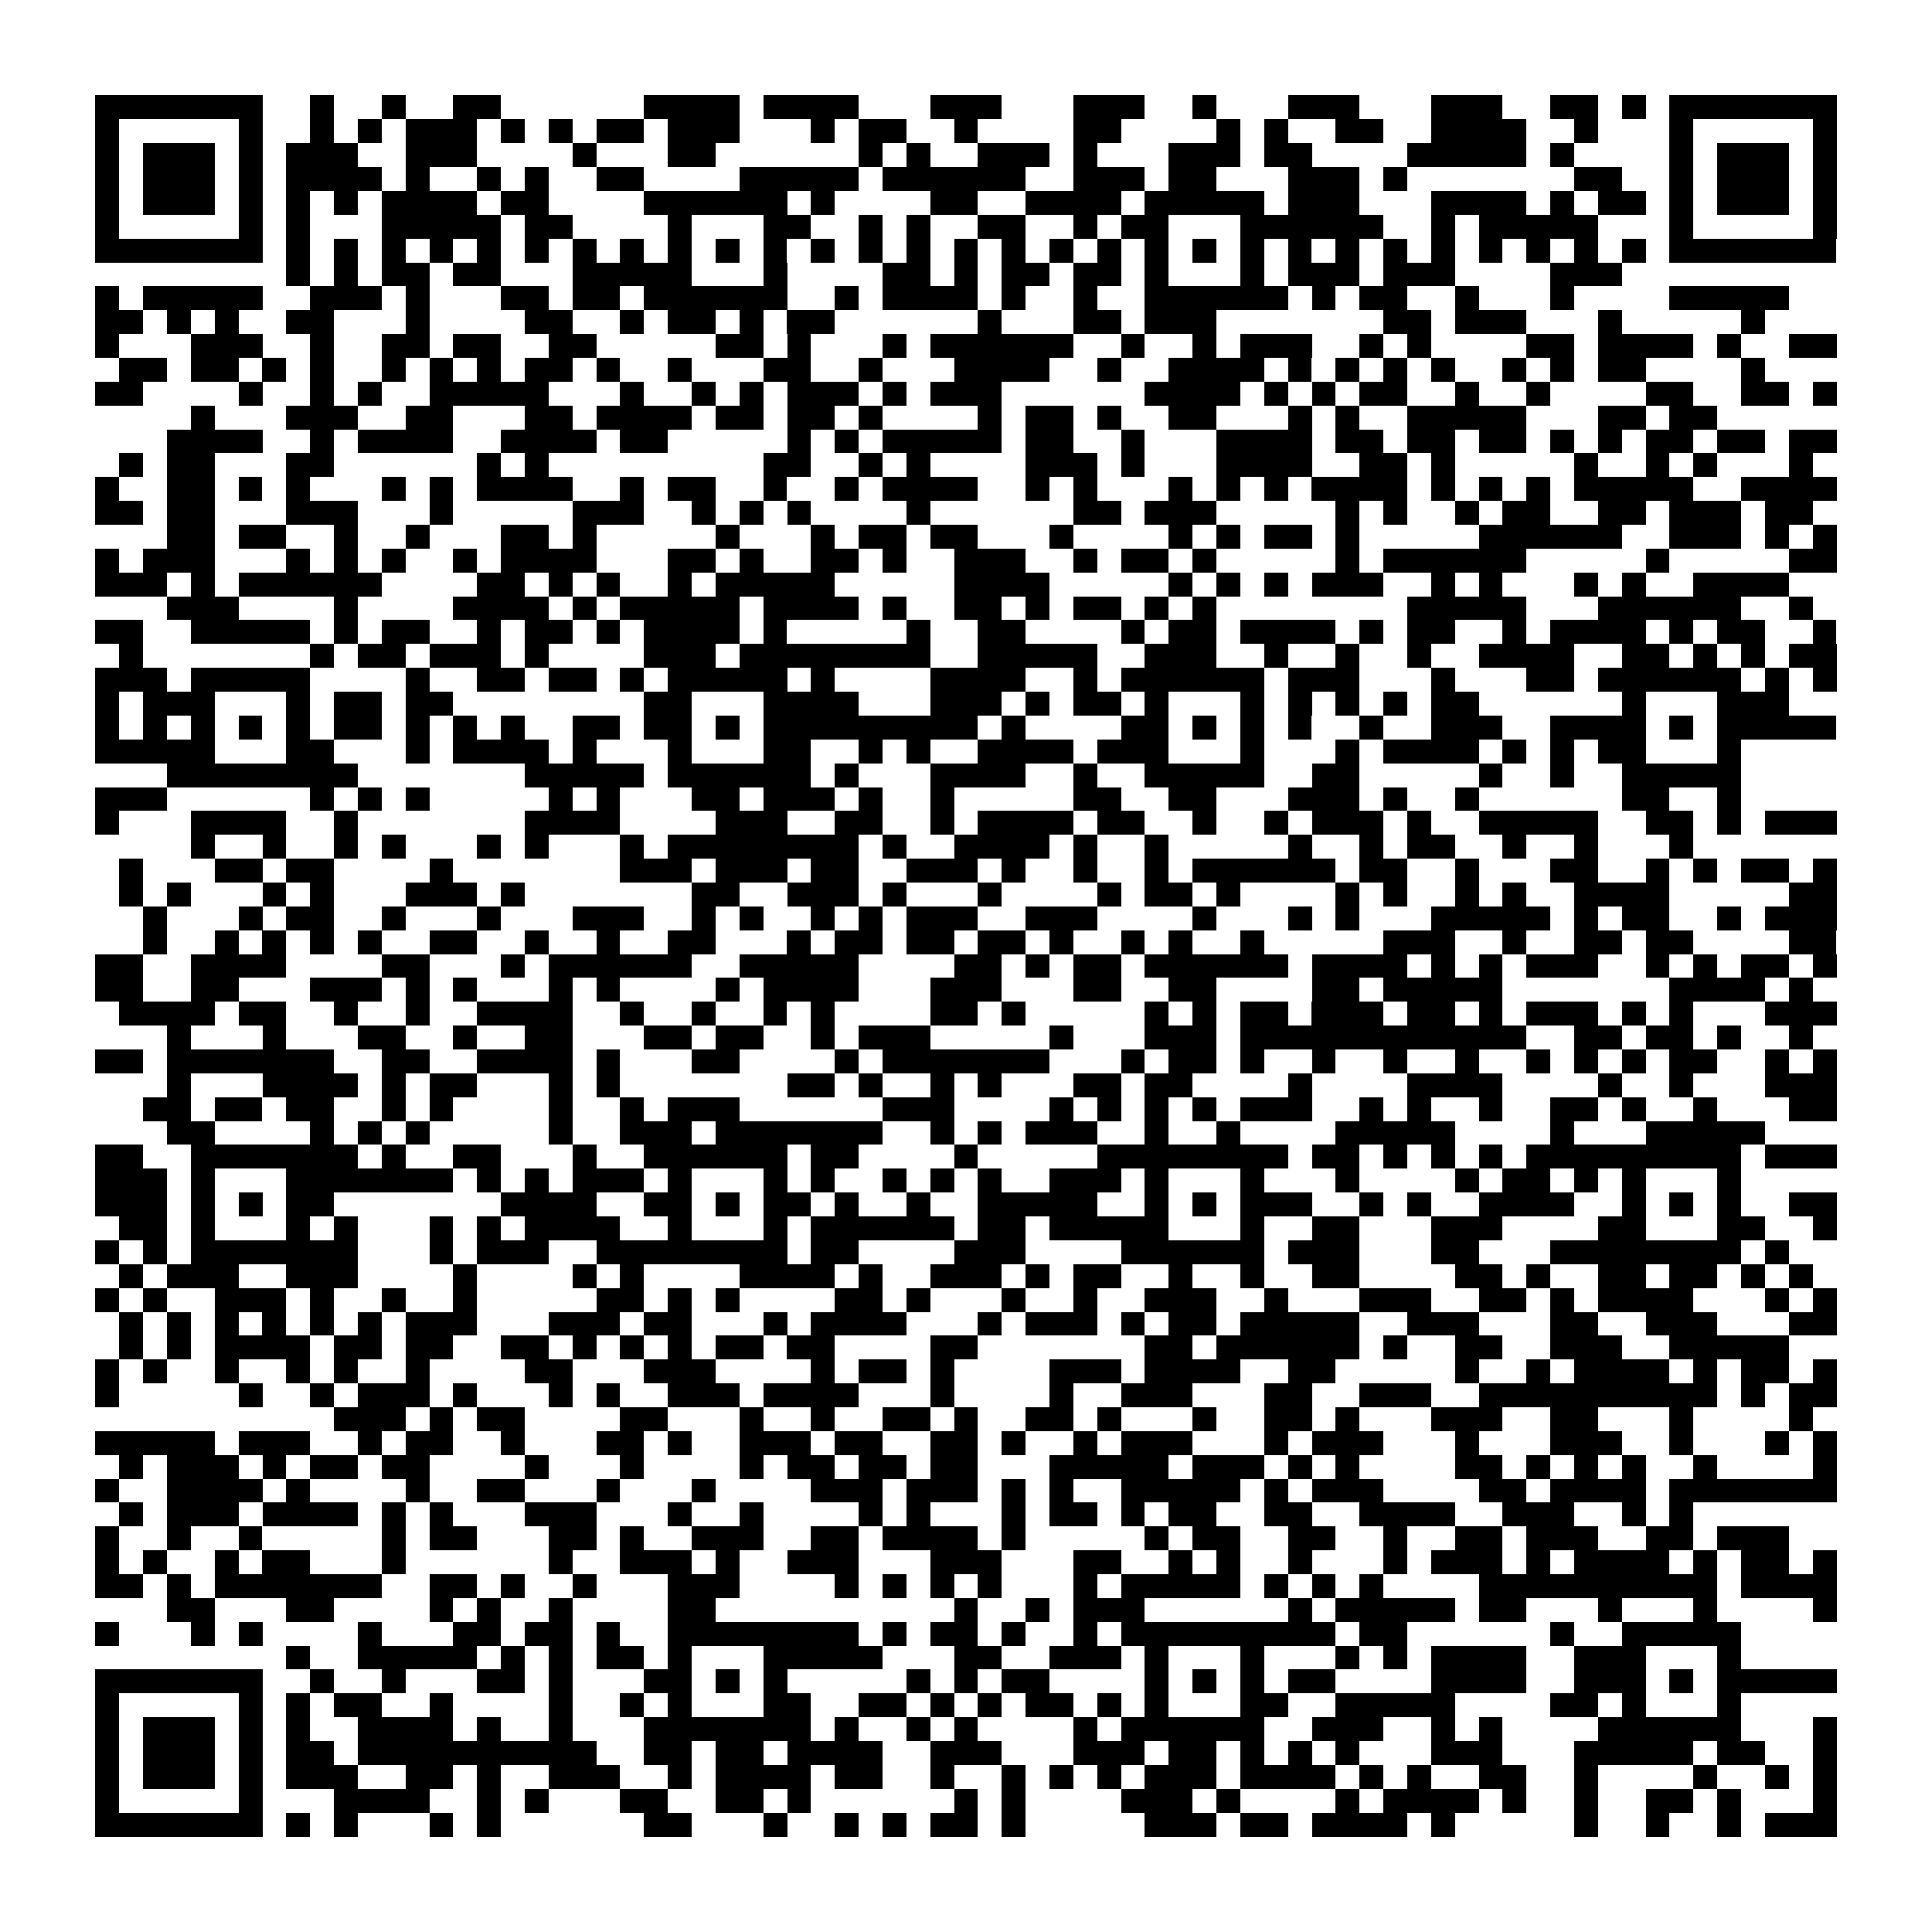 <?xml version="1.0" encoding="utf-8"?><!DOCTYPE svg PUBLIC "-//W3C//DTD SVG 1.1//EN" "http://www.w3.org/Graphics/SVG/1.1/DTD/svg11.dtd"><svg xmlns="http://www.w3.org/2000/svg" viewBox="0 0 81 81" shape-rendering="crispEdges"><path fill="#ffffff" d="M0 0h81v81H0z"/><path stroke="#000000" d="M4 4.5h7m2 0h1m2 0h1m2 0h2m6 0h4m1 0h4m3 0h3m3 0h3m2 0h1m3 0h3m3 0h3m2 0h2m1 0h1m1 0h7M4 5.5h1m5 0h1m2 0h1m1 0h1m1 0h3m1 0h1m1 0h1m1 0h2m1 0h3m3 0h1m1 0h2m2 0h1m4 0h2m4 0h1m1 0h1m2 0h2m2 0h4m2 0h1m3 0h1m5 0h1M4 6.5h1m1 0h3m1 0h1m1 0h3m2 0h3m4 0h1m3 0h2m6 0h1m1 0h1m2 0h3m1 0h1m3 0h3m1 0h2m4 0h5m1 0h1m4 0h1m1 0h3m1 0h1M4 7.5h1m1 0h3m1 0h1m1 0h4m1 0h1m2 0h1m1 0h1m2 0h2m4 0h5m1 0h6m2 0h3m1 0h2m3 0h3m1 0h1m7 0h2m2 0h1m1 0h3m1 0h1M4 8.5h1m1 0h3m1 0h1m1 0h1m1 0h1m1 0h4m1 0h2m4 0h6m1 0h1m4 0h2m2 0h4m1 0h5m1 0h3m3 0h4m1 0h1m1 0h2m1 0h1m1 0h3m1 0h1M4 9.5h1m5 0h1m1 0h1m3 0h5m1 0h2m4 0h1m3 0h2m2 0h1m1 0h1m2 0h2m2 0h1m1 0h2m3 0h6m2 0h1m1 0h5m3 0h1m5 0h1M4 10.5h7m1 0h1m1 0h1m1 0h1m1 0h1m1 0h1m1 0h1m1 0h1m1 0h1m1 0h1m1 0h1m1 0h1m1 0h1m1 0h1m1 0h1m1 0h1m1 0h1m1 0h1m1 0h1m1 0h1m1 0h1m1 0h1m1 0h1m1 0h1m1 0h1m1 0h1m1 0h1m1 0h1m1 0h1m1 0h1m1 0h7M12 11.5h1m1 0h1m1 0h2m1 0h2m3 0h5m3 0h1m4 0h2m1 0h1m1 0h2m1 0h2m1 0h1m3 0h1m1 0h3m1 0h3m4 0h3M4 12.5h1m1 0h5m2 0h3m1 0h1m3 0h2m1 0h2m1 0h6m2 0h1m1 0h4m1 0h1m2 0h1m2 0h6m1 0h1m1 0h2m2 0h1m3 0h1m4 0h5M4 13.5h2m1 0h1m1 0h1m2 0h2m3 0h1m4 0h2m2 0h1m1 0h2m1 0h1m1 0h2m6 0h1m3 0h2m1 0h3m7 0h2m1 0h3m3 0h1m5 0h1M4 14.5h1m3 0h3m2 0h1m2 0h2m1 0h2m2 0h2m5 0h2m1 0h1m3 0h1m1 0h6m2 0h1m2 0h1m1 0h3m2 0h1m1 0h1m4 0h2m1 0h4m1 0h1m2 0h2M5 15.5h2m1 0h2m1 0h1m1 0h1m2 0h1m1 0h1m1 0h1m1 0h2m1 0h1m2 0h1m3 0h2m2 0h1m3 0h4m2 0h1m2 0h4m1 0h1m1 0h1m1 0h1m1 0h1m2 0h1m1 0h1m1 0h2m4 0h1M4 16.5h2m4 0h1m2 0h1m1 0h1m2 0h5m3 0h1m2 0h1m1 0h1m1 0h3m1 0h1m1 0h3m6 0h4m1 0h1m1 0h1m1 0h2m2 0h1m2 0h1m4 0h2m2 0h2m1 0h1M8 17.5h1m3 0h3m2 0h2m3 0h2m1 0h4m1 0h2m1 0h2m1 0h1m4 0h1m1 0h2m1 0h1m2 0h2m3 0h1m1 0h1m2 0h5m3 0h2m1 0h2M7 18.5h4m2 0h1m1 0h4m2 0h4m1 0h2m5 0h1m1 0h1m1 0h5m1 0h2m2 0h1m3 0h4m1 0h2m1 0h2m1 0h2m1 0h1m1 0h1m1 0h2m1 0h2m1 0h2M5 19.5h1m1 0h2m3 0h2m6 0h1m1 0h1m9 0h2m2 0h1m1 0h1m4 0h3m1 0h1m3 0h4m2 0h2m1 0h1m5 0h1m2 0h1m1 0h1m3 0h1M4 20.5h1m2 0h2m1 0h1m1 0h1m3 0h1m1 0h1m1 0h4m2 0h1m1 0h2m2 0h1m2 0h1m1 0h4m2 0h1m1 0h1m3 0h1m1 0h1m1 0h1m1 0h4m1 0h1m1 0h1m1 0h1m1 0h5m2 0h4M4 21.5h2m1 0h2m3 0h3m3 0h1m5 0h3m2 0h1m1 0h1m1 0h1m4 0h1m6 0h2m1 0h3m5 0h1m1 0h1m2 0h1m1 0h2m2 0h2m1 0h3m1 0h2M7 22.5h2m1 0h2m2 0h1m2 0h1m3 0h2m1 0h1m5 0h1m3 0h1m1 0h2m1 0h2m3 0h1m4 0h1m1 0h1m1 0h2m1 0h1m5 0h6m2 0h3m1 0h1m1 0h1M4 23.5h1m1 0h3m3 0h1m1 0h1m1 0h1m2 0h1m1 0h4m3 0h2m1 0h1m2 0h2m1 0h1m2 0h3m2 0h1m1 0h2m1 0h1m5 0h1m1 0h6m5 0h1m5 0h2M4 24.5h3m1 0h1m1 0h6m4 0h2m1 0h1m1 0h1m2 0h1m1 0h5m5 0h4m5 0h1m1 0h1m1 0h1m1 0h3m2 0h1m1 0h1m3 0h1m1 0h1m2 0h4M7 25.5h3m4 0h1m4 0h4m1 0h1m1 0h5m1 0h4m1 0h1m2 0h2m1 0h1m1 0h2m1 0h1m1 0h1m8 0h5m3 0h6m2 0h1M4 26.5h2m2 0h5m1 0h1m1 0h2m2 0h1m1 0h2m1 0h1m1 0h4m1 0h1m5 0h1m2 0h2m4 0h1m1 0h2m1 0h4m1 0h1m1 0h2m2 0h1m1 0h4m1 0h1m1 0h2m2 0h1M5 27.5h1m7 0h1m1 0h2m1 0h3m1 0h1m4 0h3m1 0h8m2 0h5m2 0h3m2 0h1m2 0h1m2 0h1m2 0h4m2 0h2m1 0h1m1 0h1m1 0h2M4 28.5h3m1 0h5m4 0h1m2 0h2m1 0h2m1 0h1m1 0h5m1 0h1m4 0h4m2 0h1m1 0h6m1 0h3m3 0h1m3 0h2m1 0h6m1 0h1m1 0h1M4 29.5h1m1 0h3m3 0h1m1 0h2m1 0h2m8 0h2m3 0h4m3 0h3m1 0h1m1 0h2m1 0h1m3 0h1m1 0h1m1 0h1m1 0h1m1 0h2m6 0h1m3 0h3M4 30.5h1m1 0h1m1 0h1m1 0h1m1 0h1m1 0h2m1 0h1m1 0h1m1 0h1m2 0h2m1 0h2m1 0h1m1 0h9m1 0h1m4 0h2m1 0h1m1 0h1m1 0h1m2 0h1m2 0h3m2 0h4m1 0h1m1 0h5M4 31.5h5m3 0h2m3 0h1m1 0h4m1 0h1m3 0h1m3 0h2m2 0h1m1 0h1m2 0h4m1 0h3m3 0h1m3 0h1m1 0h4m1 0h1m1 0h1m1 0h2m3 0h1M7 32.5h8m7 0h5m1 0h6m1 0h1m3 0h4m2 0h1m2 0h5m2 0h2m5 0h1m2 0h1m2 0h5M4 33.5h3m6 0h1m1 0h1m1 0h1m5 0h1m1 0h1m3 0h2m1 0h3m1 0h1m2 0h1m5 0h2m2 0h2m3 0h3m1 0h1m2 0h1m6 0h2m2 0h1M4 34.5h1m3 0h4m2 0h1m7 0h4m4 0h3m2 0h2m2 0h1m1 0h4m1 0h2m2 0h1m2 0h1m1 0h3m1 0h1m2 0h5m2 0h2m1 0h1m1 0h3M8 35.5h1m2 0h1m2 0h1m1 0h1m3 0h1m1 0h1m3 0h1m1 0h8m1 0h1m2 0h4m1 0h1m2 0h1m5 0h1m2 0h1m1 0h2m2 0h1m2 0h1m3 0h1M5 36.5h1m3 0h2m1 0h2m4 0h1m7 0h3m1 0h3m1 0h2m2 0h3m1 0h1m2 0h1m2 0h1m1 0h6m1 0h2m2 0h1m3 0h2m2 0h1m1 0h1m1 0h2m1 0h1M5 37.5h1m1 0h1m3 0h1m1 0h1m3 0h3m1 0h1m7 0h2m2 0h3m1 0h1m3 0h1m4 0h1m1 0h2m1 0h1m4 0h1m1 0h1m2 0h1m1 0h1m2 0h4m5 0h2M6 38.5h1m3 0h1m1 0h2m2 0h1m3 0h1m3 0h3m2 0h1m1 0h1m2 0h1m1 0h1m1 0h3m2 0h3m4 0h1m3 0h1m1 0h1m3 0h5m1 0h1m1 0h2m2 0h1m1 0h3M6 39.5h1m2 0h1m1 0h1m1 0h1m1 0h1m2 0h2m2 0h1m2 0h1m2 0h2m3 0h1m1 0h2m1 0h2m1 0h2m1 0h1m2 0h1m1 0h1m2 0h1m5 0h3m2 0h1m2 0h2m1 0h2m4 0h2M4 40.5h2m2 0h4m4 0h2m3 0h1m1 0h6m2 0h5m4 0h2m1 0h1m1 0h2m1 0h6m1 0h4m1 0h1m1 0h1m1 0h3m2 0h1m1 0h1m1 0h2m1 0h1M4 41.5h2m2 0h2m3 0h3m1 0h1m1 0h1m3 0h1m1 0h1m4 0h1m1 0h4m3 0h3m3 0h2m2 0h2m4 0h2m1 0h5m7 0h4m1 0h1M5 42.5h4m1 0h2m2 0h1m2 0h1m2 0h4m2 0h1m2 0h1m2 0h1m1 0h1m4 0h2m1 0h1m5 0h1m1 0h1m1 0h2m1 0h3m1 0h2m1 0h1m1 0h3m1 0h1m1 0h1m3 0h3M7 43.5h1m3 0h1m3 0h2m2 0h1m2 0h2m3 0h2m1 0h2m2 0h1m1 0h3m5 0h1m3 0h3m1 0h12m2 0h2m1 0h2m1 0h1m2 0h1M4 44.5h2m1 0h7m2 0h2m2 0h4m1 0h1m3 0h2m4 0h1m1 0h7m3 0h1m1 0h2m1 0h1m2 0h1m2 0h1m2 0h1m2 0h1m1 0h1m1 0h1m1 0h2m2 0h1m1 0h1M7 45.5h1m3 0h4m1 0h1m1 0h2m3 0h1m1 0h1m7 0h2m1 0h1m2 0h1m1 0h1m3 0h2m1 0h2m4 0h1m4 0h4m4 0h1m2 0h1m3 0h3M6 46.5h2m1 0h2m1 0h2m2 0h1m1 0h1m4 0h1m2 0h1m1 0h3m6 0h3m4 0h1m1 0h1m1 0h1m1 0h1m1 0h3m2 0h1m1 0h1m2 0h1m2 0h2m1 0h1m2 0h1m3 0h2M7 47.5h2m4 0h1m1 0h1m1 0h1m5 0h1m2 0h3m1 0h7m2 0h1m1 0h1m1 0h3m2 0h1m2 0h1m4 0h5m4 0h1m3 0h5M4 48.5h2m2 0h7m1 0h1m2 0h2m3 0h1m2 0h6m1 0h2m4 0h1m5 0h8m1 0h2m1 0h1m1 0h1m1 0h1m1 0h9m1 0h3M4 49.5h3m1 0h1m3 0h7m1 0h1m1 0h1m1 0h3m1 0h1m3 0h1m1 0h1m2 0h1m1 0h1m1 0h1m2 0h3m1 0h1m3 0h1m3 0h1m4 0h1m1 0h2m1 0h1m1 0h1m3 0h1M4 50.5h3m1 0h1m1 0h1m1 0h2m7 0h4m2 0h2m1 0h1m1 0h2m1 0h1m2 0h1m2 0h5m2 0h1m1 0h1m1 0h3m2 0h1m1 0h1m2 0h4m2 0h1m1 0h1m1 0h1m2 0h2M5 51.5h2m1 0h1m3 0h1m1 0h1m3 0h1m1 0h1m1 0h4m2 0h1m3 0h1m1 0h6m1 0h2m1 0h5m3 0h1m2 0h2m3 0h3m4 0h2m3 0h2m2 0h1M4 52.5h1m1 0h1m1 0h7m3 0h1m1 0h3m2 0h8m1 0h2m4 0h3m4 0h6m1 0h3m3 0h2m3 0h8m1 0h1M5 53.5h1m1 0h3m2 0h3m4 0h1m4 0h1m1 0h1m4 0h4m1 0h1m2 0h3m1 0h1m1 0h2m2 0h1m2 0h1m2 0h2m4 0h2m1 0h1m2 0h2m1 0h2m1 0h1m1 0h1M4 54.5h1m1 0h1m2 0h3m1 0h1m2 0h1m2 0h1m5 0h2m1 0h1m1 0h1m4 0h2m1 0h1m3 0h1m2 0h1m2 0h3m2 0h1m3 0h3m2 0h2m1 0h1m1 0h4m3 0h1m1 0h1M5 55.5h1m1 0h1m1 0h1m1 0h1m1 0h1m1 0h1m1 0h3m3 0h3m1 0h2m3 0h1m1 0h4m3 0h1m1 0h3m1 0h1m1 0h2m1 0h5m2 0h3m3 0h2m2 0h3m3 0h2M5 56.5h1m1 0h1m1 0h4m1 0h2m1 0h2m2 0h2m1 0h1m1 0h1m1 0h1m1 0h2m1 0h2m4 0h2m7 0h2m1 0h6m1 0h1m2 0h2m2 0h3m2 0h5M4 57.5h1m1 0h1m2 0h1m2 0h1m1 0h1m2 0h1m4 0h2m3 0h3m4 0h1m1 0h2m1 0h1m4 0h3m1 0h4m2 0h2m5 0h1m2 0h1m1 0h4m1 0h1m1 0h2m1 0h1M4 58.5h1m5 0h1m2 0h1m1 0h3m1 0h1m3 0h1m1 0h1m2 0h3m1 0h4m3 0h1m4 0h1m2 0h3m3 0h2m2 0h3m2 0h10m1 0h1m1 0h2M14 59.5h3m1 0h1m1 0h2m4 0h2m3 0h1m2 0h1m2 0h2m1 0h1m2 0h2m1 0h1m3 0h1m2 0h2m1 0h1m3 0h3m2 0h2m3 0h1m4 0h1M4 60.5h5m1 0h3m2 0h1m1 0h2m2 0h1m3 0h2m1 0h1m2 0h3m1 0h2m2 0h2m1 0h1m2 0h1m1 0h3m3 0h1m1 0h3m3 0h1m3 0h3m2 0h1m3 0h1m1 0h1M5 61.5h1m1 0h3m1 0h1m1 0h2m1 0h2m4 0h1m3 0h1m4 0h1m1 0h2m1 0h2m1 0h2m3 0h5m1 0h3m1 0h1m1 0h1m4 0h2m1 0h1m1 0h1m1 0h1m2 0h1m4 0h1M4 62.5h1m2 0h4m1 0h1m4 0h1m2 0h2m3 0h1m3 0h1m4 0h3m1 0h3m1 0h1m1 0h1m2 0h5m1 0h1m1 0h3m4 0h2m1 0h4m1 0h7M5 63.5h1m1 0h3m1 0h4m1 0h1m1 0h1m3 0h3m3 0h1m2 0h1m4 0h1m1 0h1m3 0h1m1 0h2m1 0h1m1 0h2m2 0h2m2 0h4m2 0h3m2 0h1m1 0h1M4 64.5h1m2 0h1m2 0h1m5 0h1m1 0h2m3 0h2m1 0h1m2 0h3m2 0h2m1 0h4m1 0h1m5 0h1m1 0h2m2 0h2m2 0h1m2 0h2m1 0h3m2 0h2m1 0h3M4 65.5h1m1 0h1m2 0h1m1 0h2m3 0h1m6 0h1m2 0h3m1 0h1m2 0h3m3 0h3m3 0h2m2 0h1m1 0h1m2 0h1m3 0h1m1 0h3m1 0h1m1 0h4m1 0h1m1 0h2m1 0h1M4 66.5h2m1 0h1m1 0h7m2 0h2m1 0h1m2 0h1m3 0h3m4 0h1m1 0h1m1 0h1m1 0h1m3 0h1m1 0h5m1 0h1m1 0h1m1 0h1m4 0h10m1 0h4M7 67.5h2m3 0h2m4 0h1m1 0h1m2 0h1m4 0h2m10 0h1m2 0h1m1 0h3m6 0h1m1 0h5m1 0h2m3 0h1m3 0h1m4 0h1M4 68.5h1m3 0h1m1 0h1m4 0h1m3 0h2m1 0h2m1 0h1m2 0h8m1 0h1m1 0h2m1 0h1m2 0h1m1 0h9m1 0h2m6 0h1m2 0h5M12 69.5h1m2 0h5m1 0h1m1 0h1m1 0h2m1 0h1m3 0h5m3 0h2m2 0h3m1 0h1m3 0h1m3 0h1m1 0h1m1 0h4m2 0h3m3 0h1M4 70.5h7m2 0h1m2 0h1m3 0h2m1 0h1m3 0h2m1 0h1m1 0h1m5 0h1m1 0h1m1 0h2m4 0h1m1 0h1m1 0h1m1 0h2m4 0h4m2 0h3m1 0h1m1 0h5M4 71.5h1m5 0h1m1 0h1m1 0h2m2 0h1m4 0h1m2 0h1m1 0h1m3 0h2m2 0h2m1 0h1m1 0h1m1 0h2m1 0h1m1 0h1m3 0h2m2 0h5m4 0h2m1 0h1m3 0h1M4 72.5h1m1 0h3m1 0h1m1 0h1m2 0h4m1 0h1m2 0h1m3 0h7m1 0h1m2 0h1m1 0h1m4 0h1m1 0h6m2 0h3m2 0h1m1 0h1m4 0h6m3 0h1M4 73.5h1m1 0h3m1 0h1m1 0h2m1 0h10m2 0h2m1 0h2m1 0h4m2 0h3m3 0h3m1 0h2m1 0h1m1 0h1m1 0h1m3 0h3m3 0h5m1 0h2m2 0h1M4 74.5h1m1 0h3m1 0h1m1 0h3m2 0h2m1 0h1m2 0h3m2 0h1m1 0h4m1 0h2m2 0h1m2 0h1m1 0h1m1 0h1m1 0h3m1 0h4m1 0h1m1 0h1m2 0h2m2 0h1m4 0h1m2 0h1m1 0h1M4 75.5h1m5 0h1m3 0h4m2 0h1m1 0h1m3 0h2m2 0h2m1 0h1m6 0h1m1 0h1m4 0h3m1 0h1m4 0h1m1 0h4m1 0h1m2 0h1m2 0h2m1 0h1m3 0h1M4 76.5h7m1 0h1m1 0h1m3 0h1m1 0h1m6 0h2m3 0h1m2 0h1m1 0h1m1 0h2m1 0h1m5 0h3m1 0h2m1 0h4m1 0h1m5 0h1m2 0h1m2 0h1m1 0h3"/></svg>
